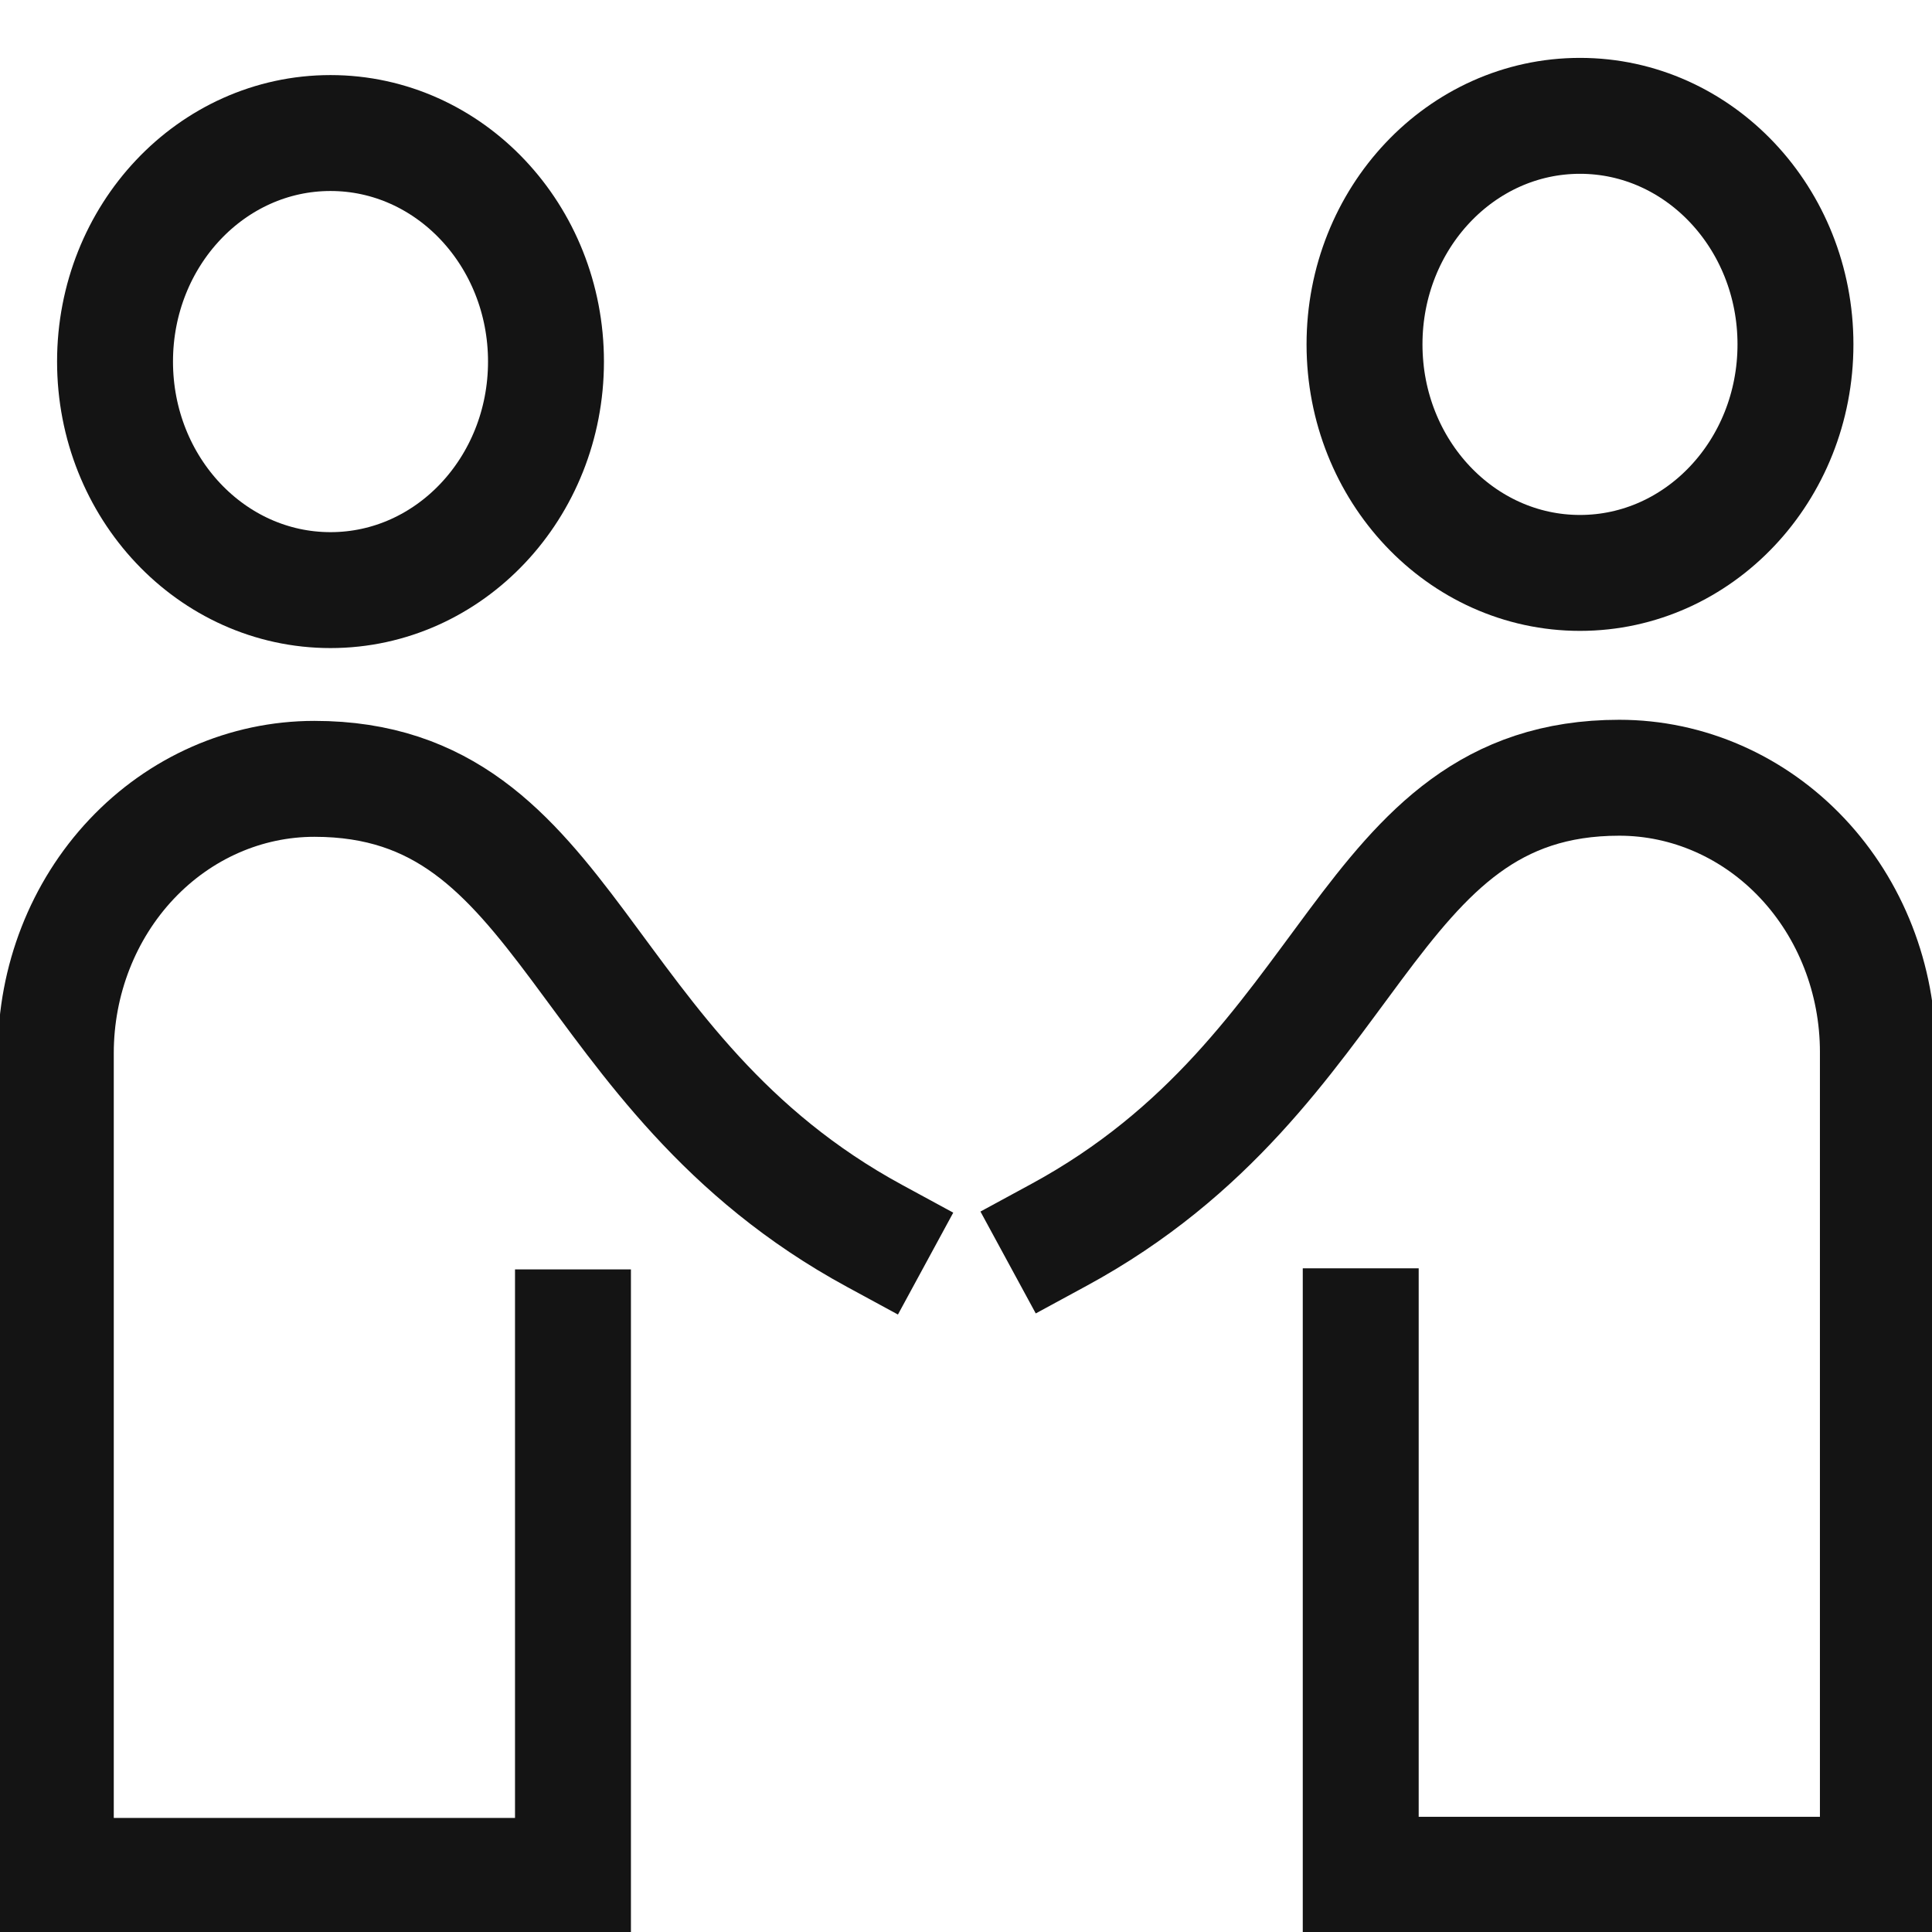 <svg width="100" height="100" xmlns="http://www.w3.org/2000/svg" fill="none">
 <g>
  <path id="svg_1" stroke-miterlimit="10" stroke-width="6" stroke="#141414" d="m17.107,30.544c6.16,0 11.153,-5.296 11.153,-11.829c0,-6.533 -4.994,-11.829 -11.153,-11.829c-6.16,0 -11.153,5.296 -11.153,11.829c0,6.533 4.994,11.829 11.153,11.829z"/>
  <path id="svg_3" stroke-linecap="square" stroke-miterlimit="10" stroke-width="6" stroke="#141414" d="m45.272,63.972c-15.615,-8.477 -15.615,-23.659 -28.999,-23.659c-3.55,0 -6.954,1.496 -9.464,4.158c-2.51,2.662 -3.92,6.273 -3.92,10.038l0,42.586l26.768,0l0,-28.391"/>
  <path id="svg_4" stroke-linecap="square" stroke-miterlimit="10" stroke-width="6" stroke="#141414" d="m54.816,63.915c15.615,-8.477 15.615,-23.659 28.999,-23.659c3.55,0 6.954,1.496 9.464,4.158c2.51,2.662 3.92,6.273 3.92,10.038l0,42.586l-26.768,0l0,-28.391"/>
  <path id="svg_5" stroke-miterlimit="10" stroke-width="6" stroke="#141414" d="m81.78,29.654c6.16,0 11.153,-5.296 11.153,-11.829c0,-6.533 -4.994,-11.829 -11.153,-11.829c-6.16,0 -11.153,5.296 -11.153,11.829c0,6.533 4.994,11.829 11.153,11.829z"/>
 </g>
</svg>